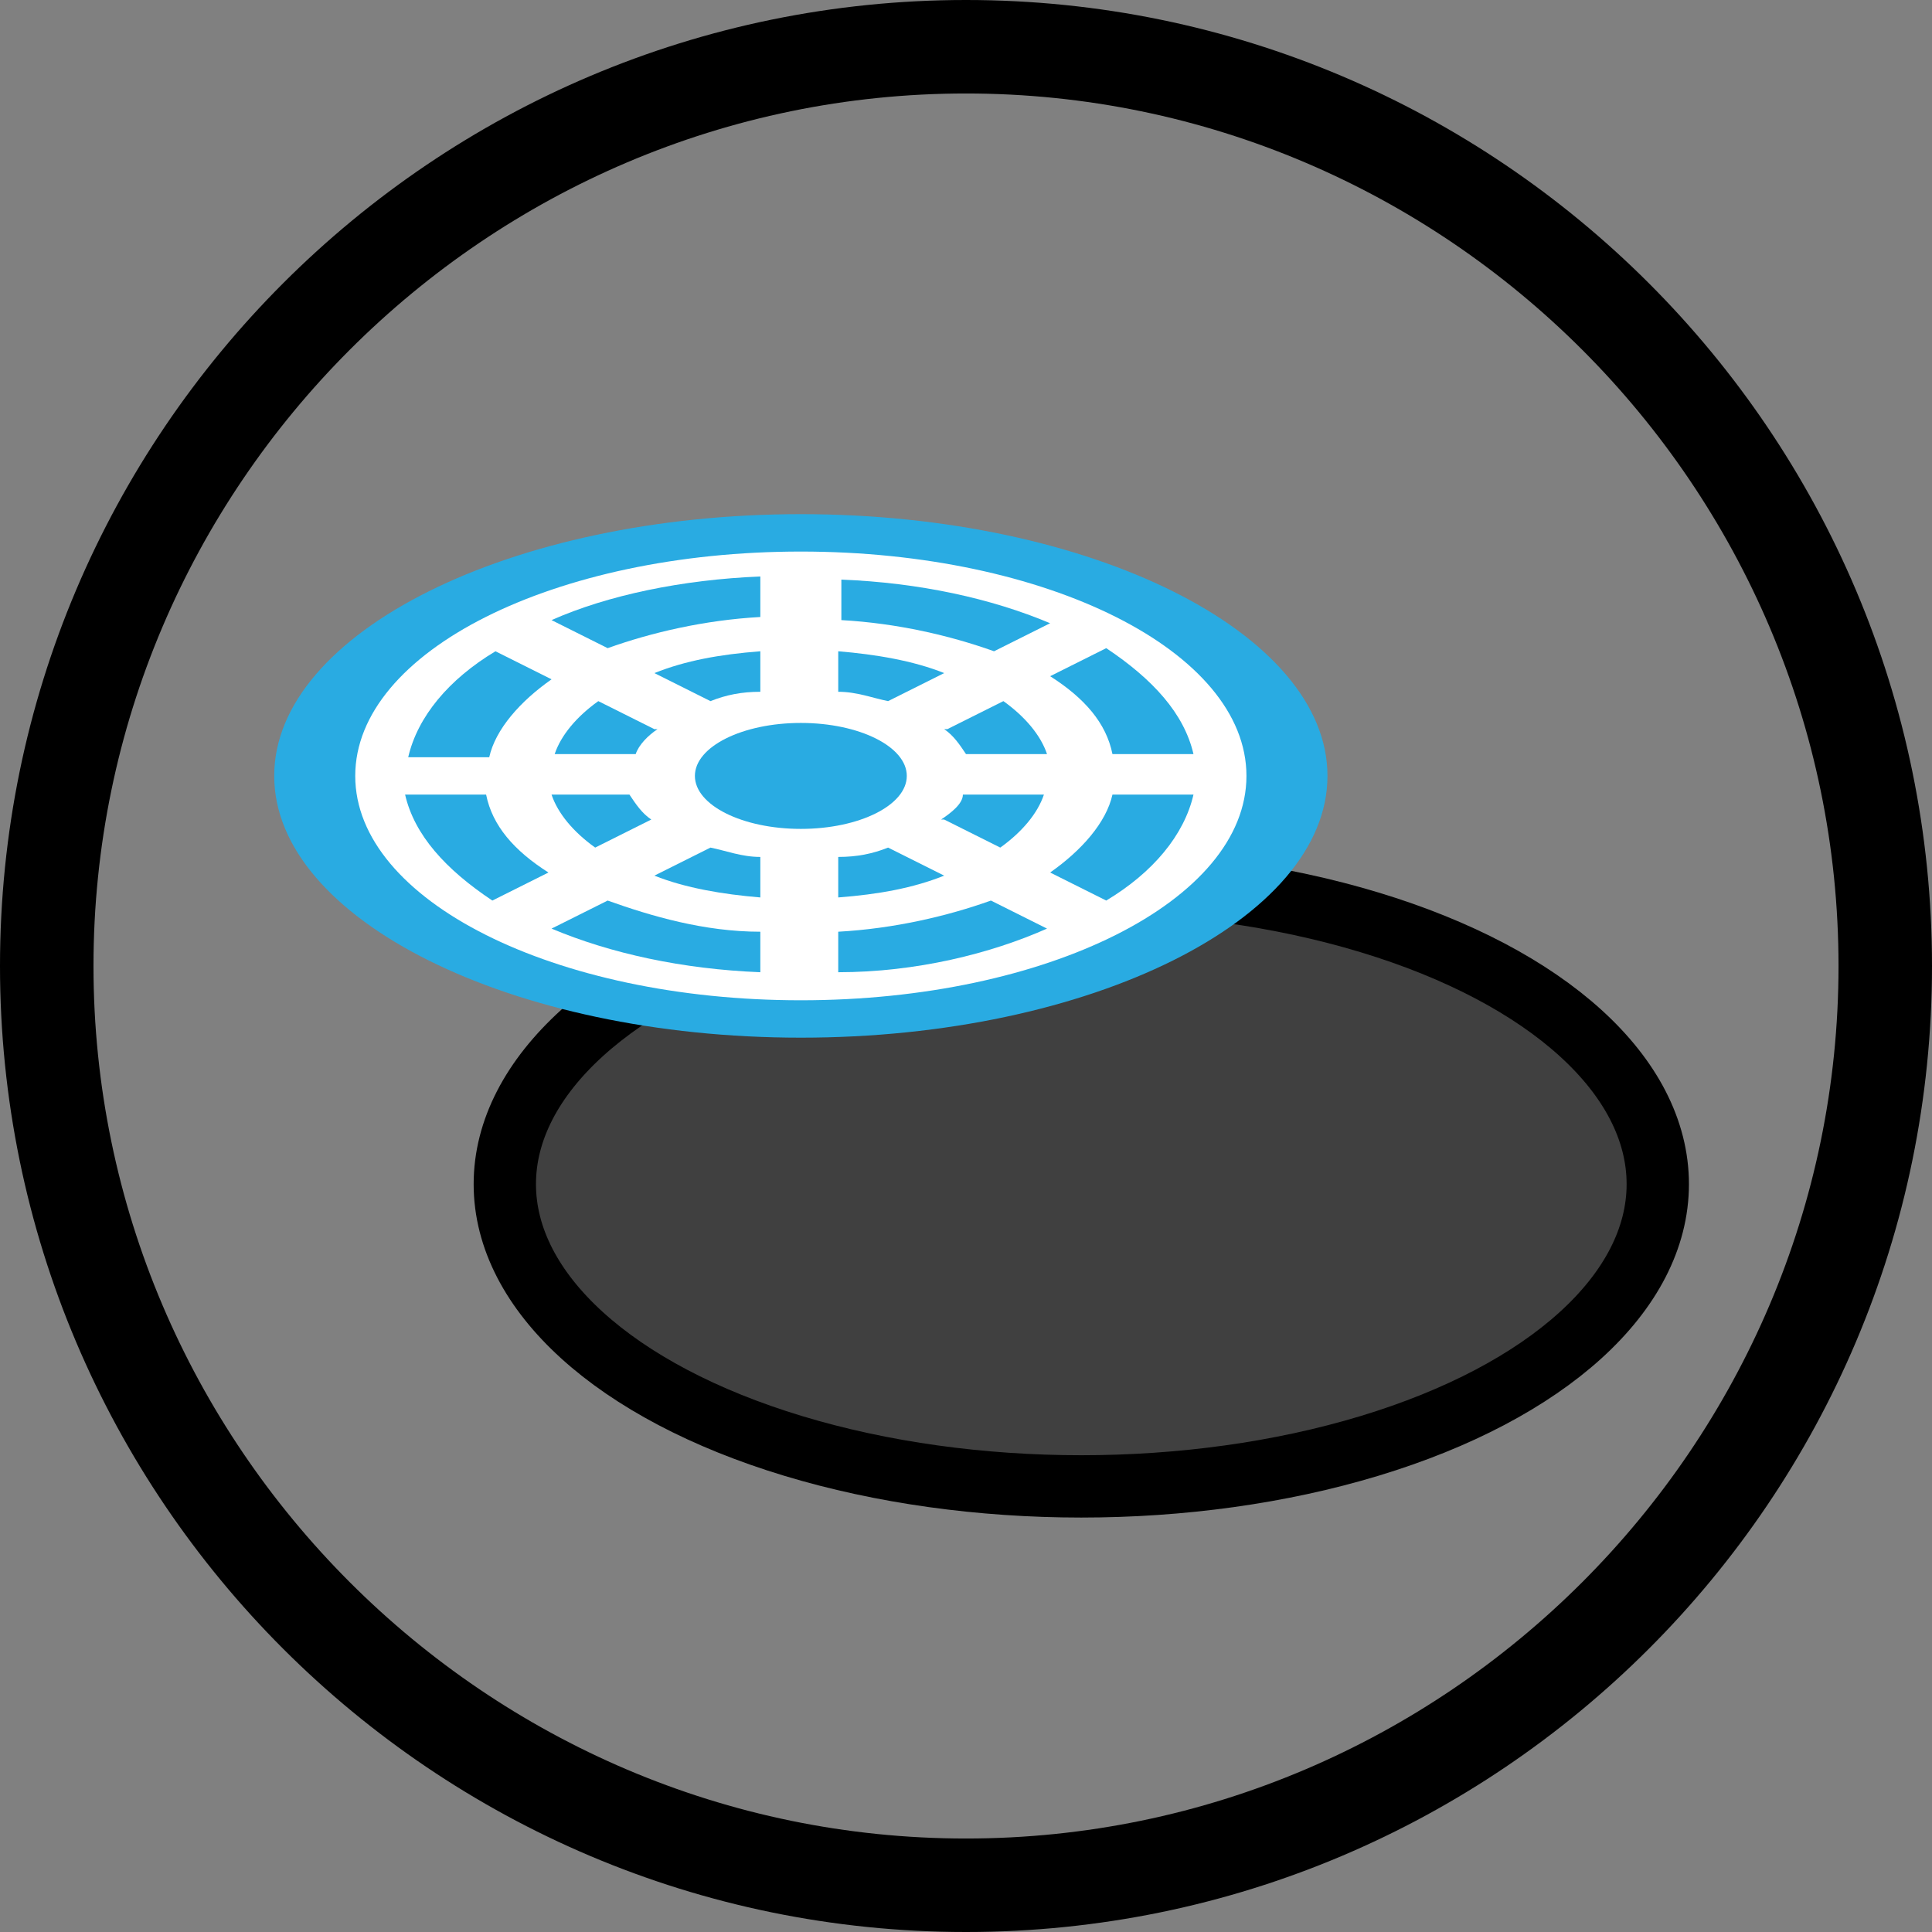 <?xml version="1.0" encoding="UTF-8" standalone="no"?>
<svg
   id="Layer_1"
   version="1.1"
   viewBox="0 0 62 62"
   sodipodi:docname="wwn001_b.svg"
   width="62"
   height="62"
   inkscape:version="1.3.2 (091e20e, 2023-11-25, custom)"
   xmlns:inkscape="http://www.inkscape.org/namespaces/inkscape"
   xmlns:sodipodi="http://sodipodi.sourceforge.net/DTD/sodipodi-0.dtd"
   xmlns="http://www.w3.org/2000/svg"
   xmlns:svg="http://www.w3.org/2000/svg">
  <rect x="0" y="0" width="62" height="62" fill="#808080" stroke="none"/>
  <sodipodi:namedview
     id="namedview23"
     pagecolor="#ffffff"
     bordercolor="#000000"
     borderopacity="0.25"
     inkscape:showpageshadow="2"
     inkscape:pageopacity="0.0"
     inkscape:pagecheckerboard="0"
     inkscape:deskcolor="#d1d1d1"
     inkscape:zoom="29.33871"
     inkscape:cx="30.982958"
     inkscape:cy="31"
     inkscape:window-width="3840"
     inkscape:window-height="2054"
     inkscape:window-x="2869"
     inkscape:window-y="-11"
     inkscape:window-maximized="1"
     inkscape:current-layer="Layer_1" />
  <!-- Generator: Adobe Illustrator 29.3.1, SVG Export Plug-In . SVG Version: 2.1.0 Build 151)  -->
  <defs
     id="defs1">
    <style
       id="style1">
      .st0 {
        fill: #29abe2;
      }

      .st1 {
        fill: #fff;
      }

      .st2 {
        fill: #0071bb;
        stroke-width: 4px;
      }

      .st2, .st3 {
        stroke: #000;
        stroke-miterlimit: 10;
      }

      .st3 {
        fill: #404040;
        stroke-width: 2px;
      }
    </style>
  </defs>
  <path
     d="M 31,3 C 46.4,3 59,15.6 59,31 59,46.4 46.4,59 31,59 15.6,59 3,46.4 3,31 3,15.6 15.6,3 31,3 M 31,0 C 13.9,0 0,13.9 0,31 0,48.1 13.9,62 31,62 48.1,62 62,48.1 62,31 62,13.9 48.1,0 31,0 Z"
     id="path1" />
  <g
     id="g23">
    <path
       class="st2"
       d="M 36,38.9"
       id="path2" />
    <g
       id="g22">
      <ellipse
         class="st3"
         cx="34.7"
         cy="38"
         rx="18.5"
         ry="9.7"
         id="ellipse2" />
      <g
         id="g21">
        <path
           class="st1"
           d="m 25.7,32.9 c -8.8,0 -16,-3.6 -16,-8 0,-4.4 7.2,-8 16,-8 8.8,0 16,3.6 16,8 0,4.4 -7.2,8 -16,8 z"
           id="path3" />
        <ellipse
           class="st0"
           cx="25.7"
           cy="24.9"
           rx="3.4"
           ry="1.7"
           id="ellipse3" />
        <path
           class="st0"
           d="m 25.7,33.3 c -9.3,0 -16.9,-3.8 -16.9,-8.4 0,-4.6 7.6,-8.4 16.9,-8.4 9.3,0 16.9,3.8 16.9,8.4 0,4.6 -7.6,8.4 -16.9,8.4 z m 0,-15.6 c -7.9,0 -14.3,3.2 -14.3,7.2 0,4 6.4,7.2 14.3,7.2 7.9,0 14.3,-3.2 14.3,-7.2 0,-4 -6.4,-7.2 -14.3,-7.2 z"
           id="path4" />
        <g
           id="g20">
          <path
             class="st0"
             d="m 35.7,25.5 c -0.2,0.9 -1,1.8 -2,2.5 l 1.8,0.9 C 37,28 38,26.8 38.3,25.5 Z"
             id="path5" />
          <path
             class="st0"
             d="M 15.6,25.5 H 13 c 0.3,1.3 1.3,2.4 2.8,3.4 L 17.6,28 c -1.1,-0.7 -1.8,-1.5 -2,-2.5 z"
             id="path6" />
          <path
             class="st0"
             d="m 19.5,28.9 -1.8,0.9 c 1.9,0.8 4.2,1.3 6.7,1.4 v -1.3 c -1.8,0 -3.5,-0.5 -4.9,-1 z"
             id="path7" />
          <path
             class="st0"
             d="m 35.7,24.2 h 2.6 C 38,22.9 37,21.8 35.5,20.8 l -1.8,0.9 c 1.1,0.7 1.8,1.5 2,2.5 z"
             id="path8" />
          <path
             class="st0"
             d="m 26.9,29.9 v 1.3 c 2.5,0 4.9,-0.6 6.7,-1.4 l -1.8,-0.9 c -1.4,0.5 -3.1,0.9 -4.9,1 z"
             id="path9" />
          <path
             class="st0"
             d="m 24.4,19.8 v -1.3 c -2.5,0.1 -4.9,0.6 -6.7,1.4 l 1.8,0.9 c 1.4,-0.5 3.1,-0.9 4.9,-1 z"
             id="path10" />
          <path
             class="st0"
             d="m 17.7,21.8 -1.8,-0.9 c -1.5,0.9 -2.5,2.1 -2.8,3.4 h 2.6 c 0.2,-0.9 1,-1.8 2,-2.5 z"
             id="path11" />
          <path
             class="st0"
             d="M 31.9,20.9 33.7,20 C 31.8,19.2 29.5,18.7 27,18.6 v 1.3 c 1.8,0.1 3.5,0.5 4.9,1 z"
             id="path12" />
          <path
             class="st0"
             d="M 22.8,27.2 21,28.1 c 1,0.4 2.2,0.6 3.4,0.7 v -1.3 c -0.6,0 -1.1,-0.2 -1.6,-0.3 z"
             id="path13" />
          <path
             class="st0"
             d="m 28.5,22.5 1.8,-0.9 c -1,-0.4 -2.2,-0.6 -3.4,-0.7 v 1.3 c 0.6,0 1.1,0.2 1.6,0.3 z"
             id="path14" />
          <path
             class="st0"
             d="M 24.4,22.2 V 20.9 C 23.1,21 22,21.2 21,21.6 l 1.8,0.9 c 0.5,-0.2 1,-0.3 1.6,-0.3 z"
             id="path15" />
          <path
             class="st0"
             d="m 30.3,23.4 c 0.3,0.2 0.5,0.5 0.7,0.8 h 2.6 C 33.4,23.6 32.9,23 32.2,22.5 l -1.8,0.9 v 0 z"
             id="path16" />
          <path
             class="st0"
             d="m 26.9,27.5 v 1.3 c 1.3,-0.1 2.4,-0.3 3.4,-0.7 l -1.8,-0.9 c -0.5,0.2 -1,0.3 -1.6,0.3 z"
             id="path17" />
          <path
             class="st0"
             d="M 21,23.4 19.2,22.5 C 18.5,23 18,23.6 17.8,24.2 h 2.6 c 0.1,-0.3 0.4,-0.6 0.7,-0.8 z"
             id="path18" />
          <path
             class="st0"
             d="m 30.3,26.3 1.8,0.9 c 0.7,-0.5 1.2,-1.1 1.4,-1.7 h -2.6 c 0,0.3 -0.4,0.6 -0.7,0.8 v 0 z"
             id="path19" />
          <path
             class="st0"
             d="m 20.3,25.5 h -2.6 c 0.2,0.6 0.7,1.2 1.4,1.7 l 1.8,-0.9 c -0.3,-0.2 -0.5,-0.5 -0.7,-0.8 z"
             id="path20" />
        </g>
      </g>
    </g>
  </g>
</svg>
